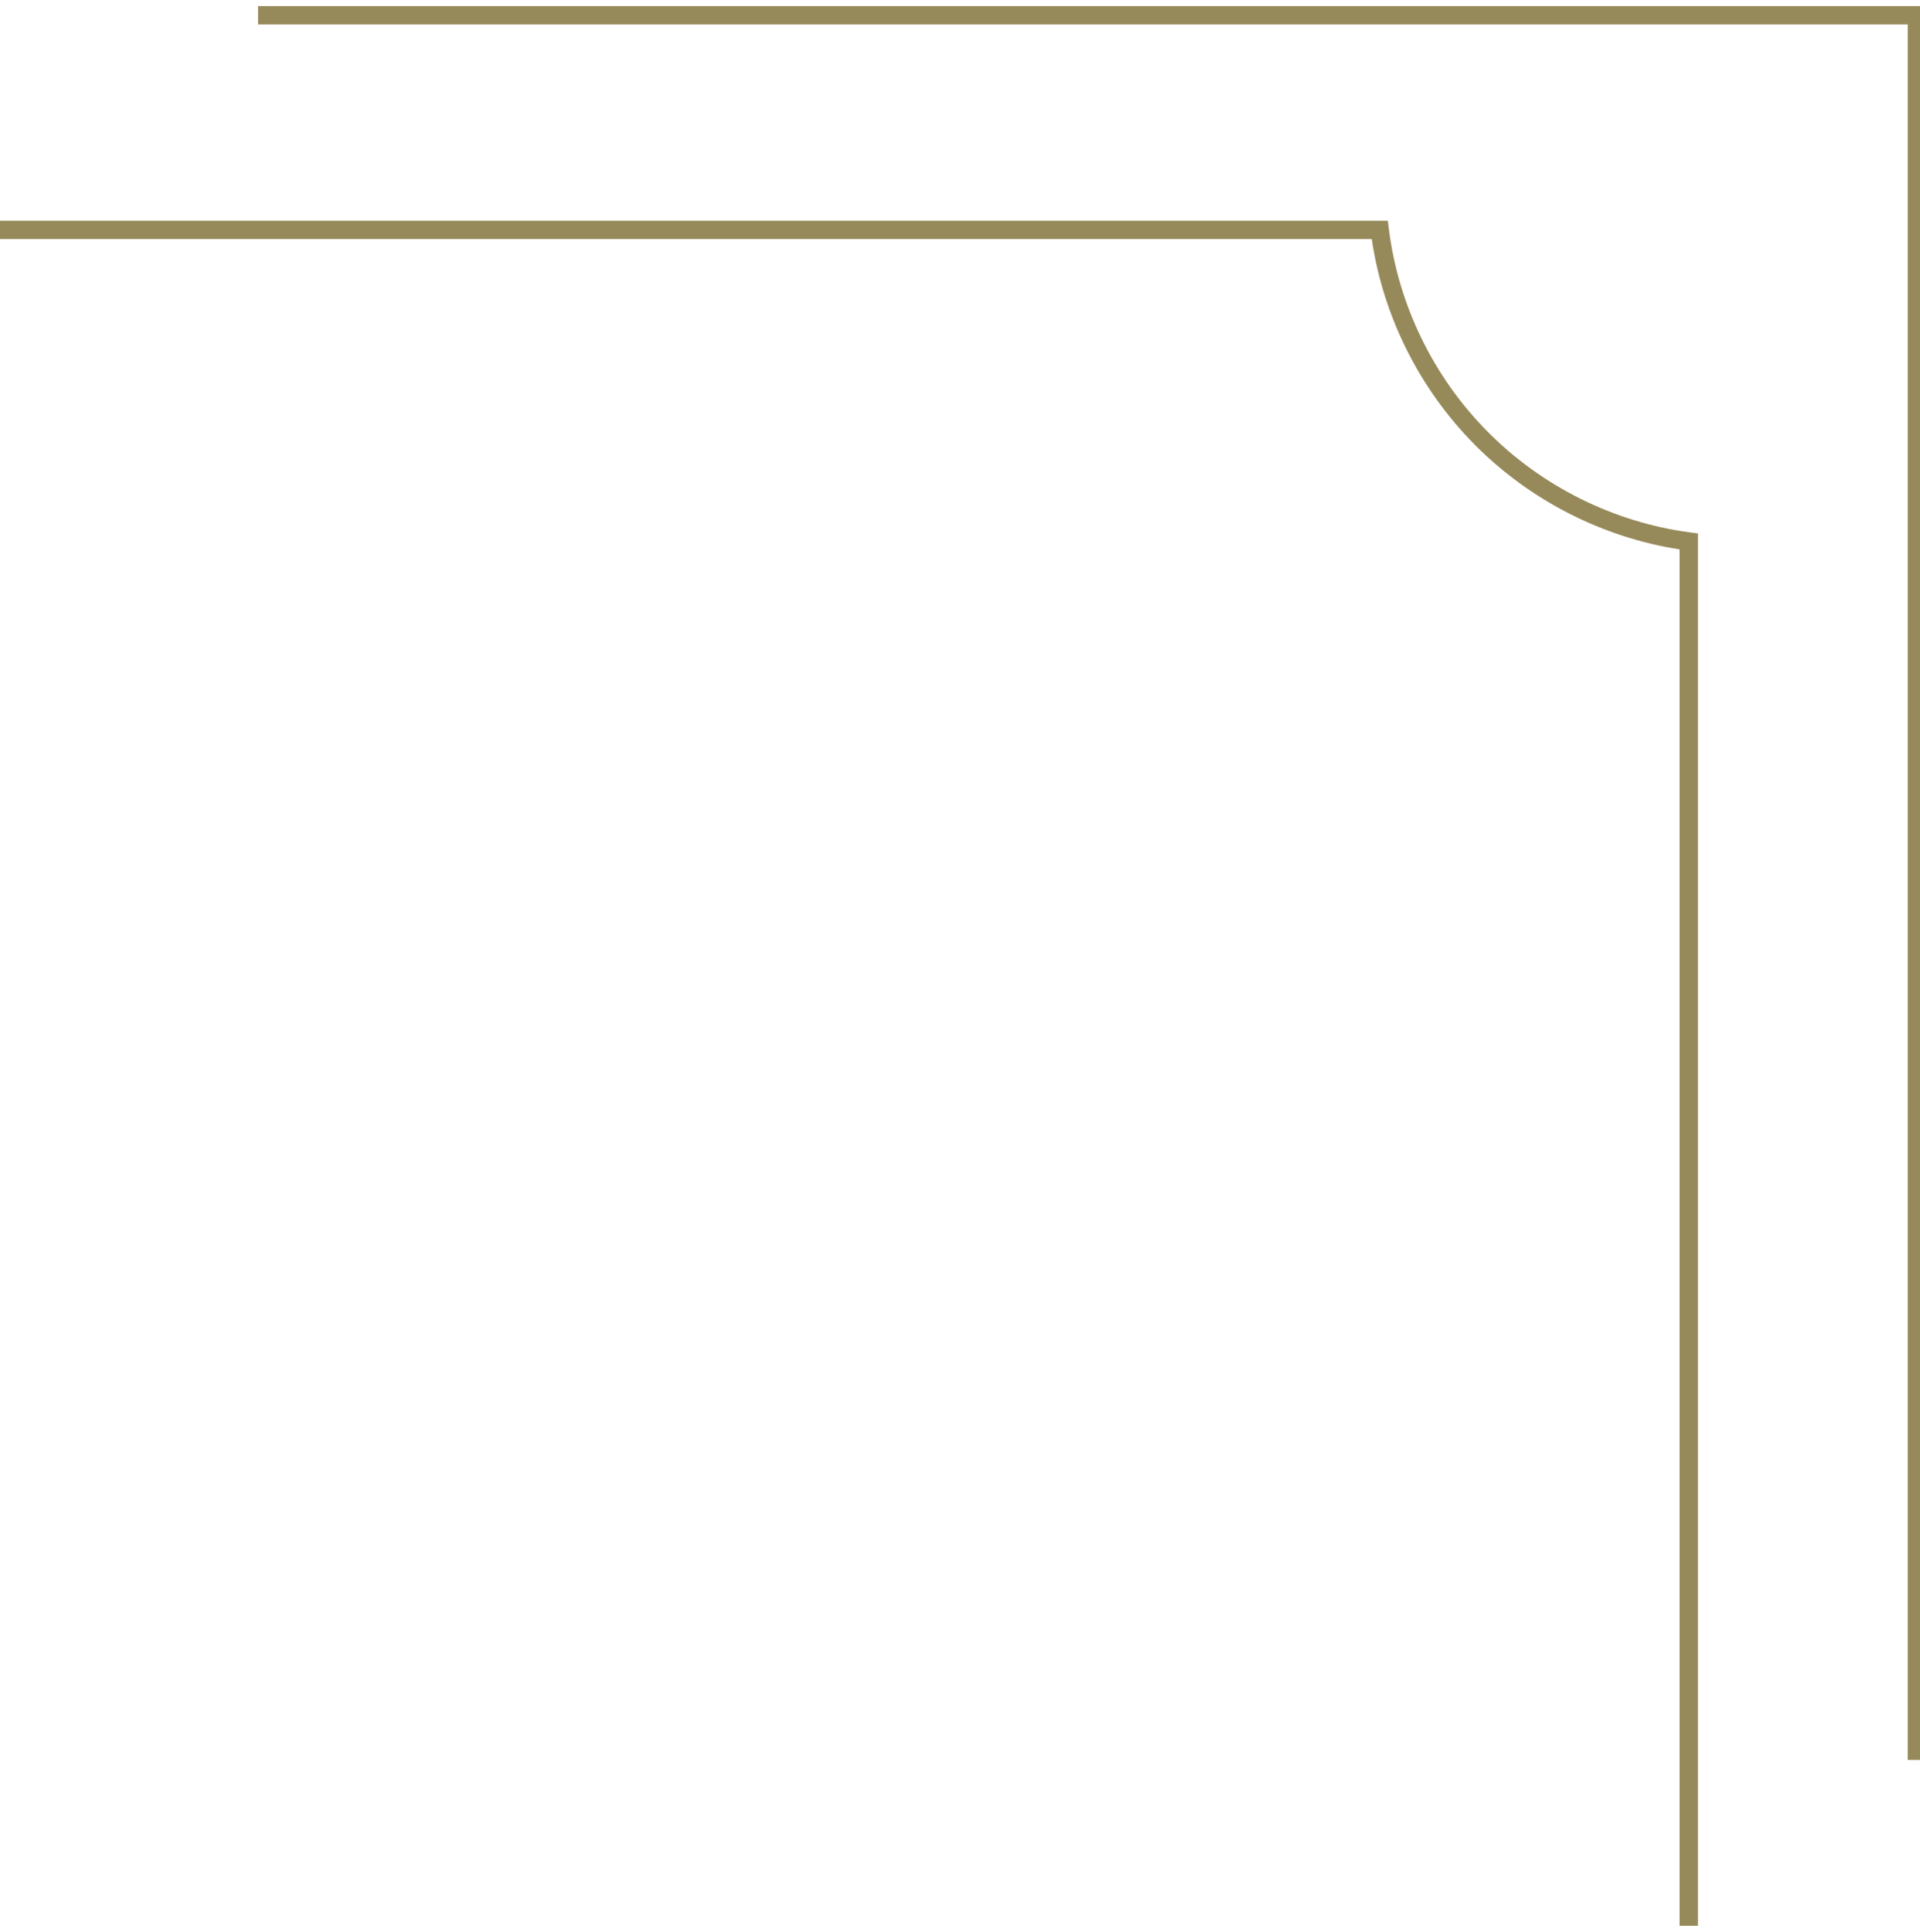 <?xml version="1.0" encoding="UTF-8" standalone="no"?>
<!-- Created with Inkscape (http://www.inkscape.org/) -->

<svg
   xmlns:dc="http://purl.org/dc/elements/1.1/"
   xmlns:cc="http://creativecommons.org/ns#"
   xmlns:rdf="http://www.w3.org/1999/02/22-rdf-syntax-ns#"
   xmlns:svg="http://www.w3.org/2000/svg"
   xmlns="http://www.w3.org/2000/svg"
   xmlns:sodipodi="http://sodipodi.sourceforge.net/DTD/sodipodi-0.dtd"
   xmlns:inkscape="http://www.inkscape.org/namespaces/inkscape"
   width="392.99"
   height="395.481"
   viewBox="0 0 392.99 395.481"
   id="svg3458"
   version="1.1"
   inkscape:version="0.91 r"
   sodipodi:docname="border_top_right2.svg">
  <defs
     id="defs3460" />
  <sodipodi:namedview
     id="base"
     pagecolor="#ffffff"
     bordercolor="#666666"
     borderopacity="1.0"
     inkscape:pageopacity="0.0"
     inkscape:pageshadow="2"
     inkscape:zoom="0.35"
     inkscape:cx="334.35196"
     inkscape:cy="209.1692"
     inkscape:document-units="px"
     inkscape:current-layer="layer1"
     showgrid="false"
     units="px"
     fit-margin-top="0"
     fit-margin-left="0"
     fit-margin-right="0"
     fit-margin-bottom="0"
     inkscape:window-width="1855"
     inkscape:window-height="1056"
     inkscape:window-x="65"
     inkscape:window-y="24"
     inkscape:window-maximized="1" />
  <g
     inkscape:label="Capa 1"
     inkscape:groupmode="layer"
     id="layer1"
     transform="translate(-40.648,-346.05)">
    <g
       id="g3474"
       transform="matrix(0,1,-1,0,95.219,906.648)">
      <path
         d="m -555.602,1.75 -3.75,0 0,-341.414 359.035,0 0,3.75 -355.285,0 0,337.664"
         style="fill:#978a5a;fill-opacity:1;fill-rule:nonzero;stroke:none"
         id="path16"
         inkscape:connector-curvature="0" />
      <path
         d="m -511.657,55.817 -3.75,0 0,-285.314 1.644,-0.205 c 15.601,-1.938 30.365,-9.129 41.573,-20.25 11.204,-11.114 18.511,-25.81 20.579,-41.381 l 0.216,-1.627 285.033,0 0,3.75 -281.766,0 c -2.456,15.781 -10.023,30.615 -21.42,41.921 -11.4,11.31 -26.298,18.759 -42.108,21.086 l 0,282.02"
         style="fill:#978a5a;fill-opacity:1;fill-rule:nonzero;stroke:none"
         id="path26"
         inkscape:connector-curvature="0" />
    </g>
  </g>
</svg>
